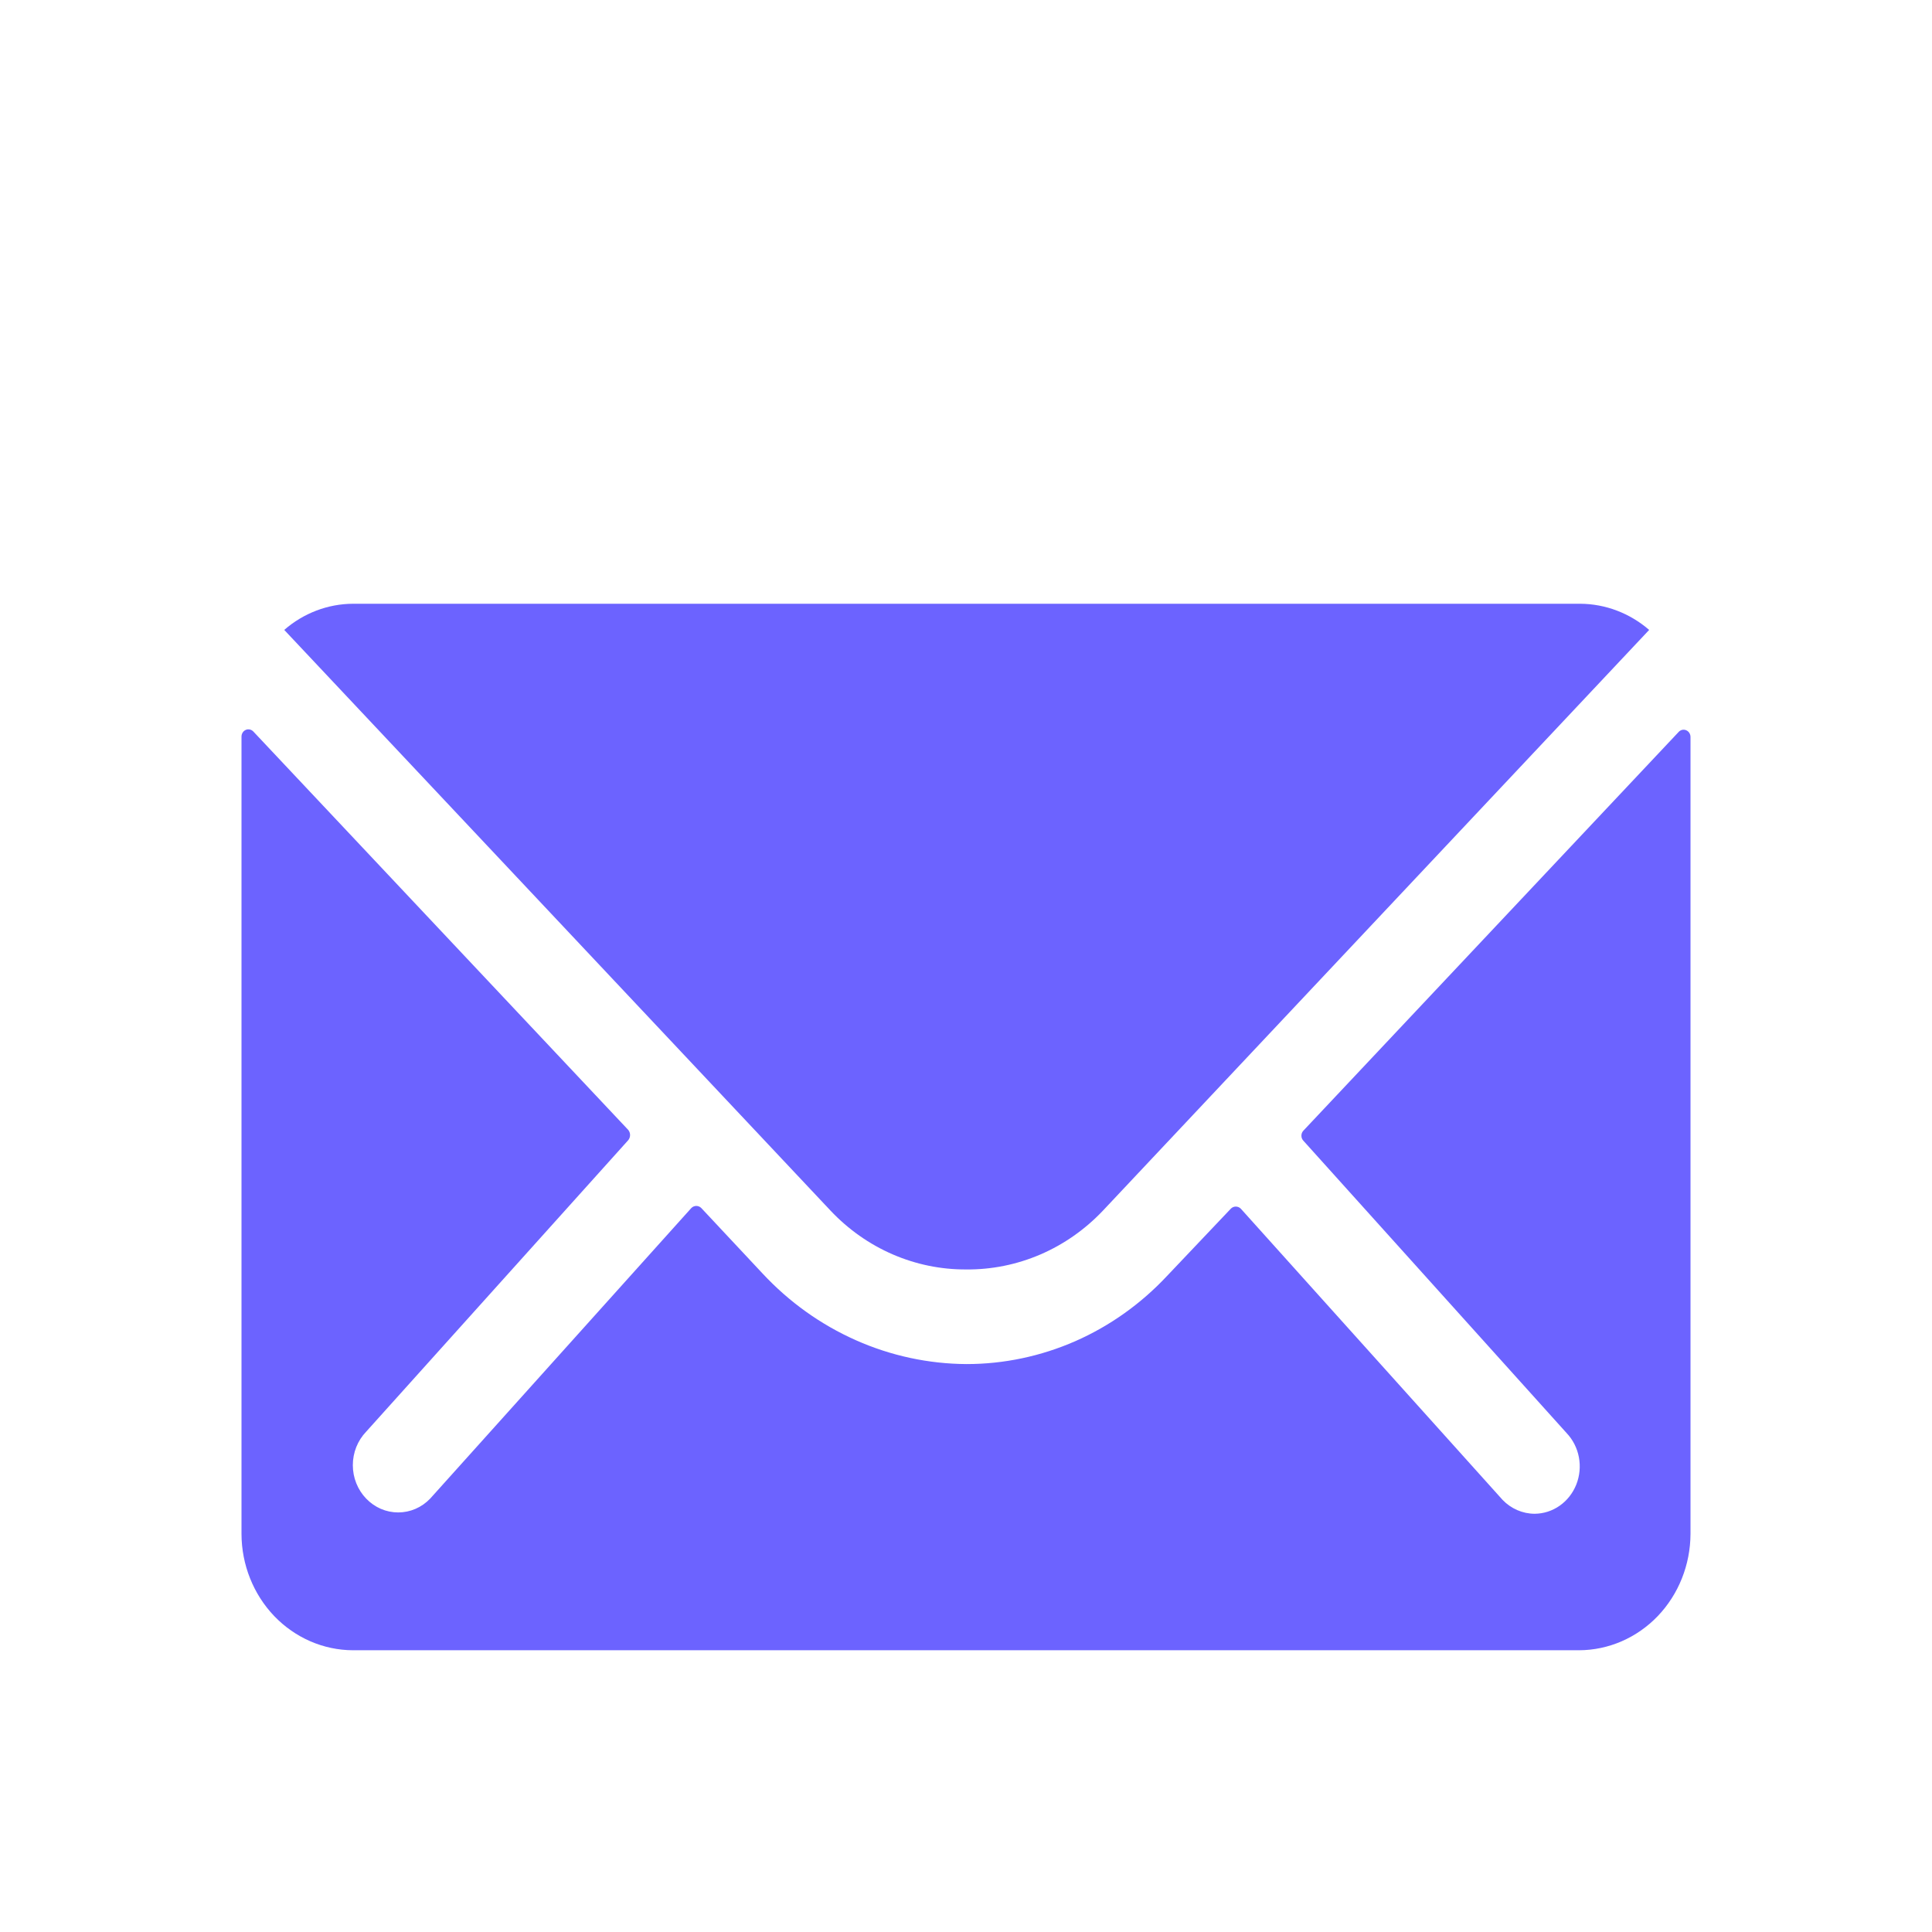 <svg width="48" height="48" viewBox="0 0 48 48" fill="none" xmlns="http://www.w3.org/2000/svg">
<g filter="url(#filter0_i)">
<path d="M41.701 14.19L32.384 24.089C32.368 24.106 32.355 24.125 32.346 24.147C32.337 24.169 32.333 24.192 32.333 24.216C32.333 24.24 32.337 24.263 32.346 24.285C32.355 24.307 32.368 24.327 32.384 24.343L38.921 31.603C39.078 31.768 39.184 31.977 39.227 32.204C39.27 32.432 39.248 32.667 39.163 32.882C39.078 33.096 38.935 33.279 38.75 33.409C38.566 33.538 38.349 33.608 38.127 33.609C37.829 33.608 37.542 33.484 37.331 33.264L30.828 26.03C30.795 25.996 30.75 25.977 30.703 25.977C30.657 25.977 30.612 25.996 30.579 26.03L28.994 27.701C28.346 28.394 27.571 28.945 26.716 29.321C25.86 29.696 24.942 29.89 24.014 29.89C23.069 29.885 22.133 29.684 21.263 29.297C20.393 28.911 19.605 28.348 18.946 27.64L17.424 26.014C17.391 25.98 17.346 25.961 17.3 25.961C17.253 25.961 17.208 25.98 17.175 26.014L10.688 33.232C10.584 33.341 10.46 33.428 10.323 33.487C10.187 33.546 10.04 33.576 9.893 33.576C9.745 33.576 9.599 33.546 9.462 33.487C9.326 33.428 9.202 33.341 9.097 33.232C8.992 33.123 8.909 32.994 8.852 32.851C8.795 32.709 8.766 32.556 8.766 32.401C8.766 32.247 8.795 32.094 8.852 31.951C8.909 31.809 8.992 31.679 9.097 31.57L15.609 24.327C15.638 24.291 15.654 24.246 15.654 24.2C15.654 24.154 15.638 24.108 15.609 24.073L6.293 14.173C6.269 14.148 6.238 14.131 6.205 14.124C6.171 14.117 6.137 14.12 6.106 14.134C6.074 14.148 6.047 14.171 6.029 14.2C6.01 14.23 6 14.264 6 14.3V34.11C6.002 34.876 6.295 35.609 6.813 36.151C7.332 36.692 8.034 36.997 8.767 37H39.233C39.966 36.997 40.668 36.692 41.187 36.151C41.705 35.609 41.997 34.876 42 34.11V14.316C42.001 14.279 41.992 14.243 41.973 14.212C41.954 14.181 41.926 14.157 41.893 14.143C41.861 14.129 41.824 14.126 41.79 14.134C41.756 14.143 41.724 14.162 41.701 14.19V14.19Z" fill="#6C63FF"/>
<path d="M24.005 27.539C24.636 27.545 25.262 27.419 25.846 27.168C26.43 26.917 26.96 26.545 27.404 26.076L40.973 11.65C40.491 11.233 39.886 11.004 39.261 11H8.774C8.148 11.002 7.542 11.232 7.062 11.65L20.633 26.076C21.073 26.543 21.598 26.913 22.177 27.164C22.756 27.415 23.378 27.543 24.005 27.539V27.539Z" fill="#6C63FF"/>
</g>
<defs>
<filter id="filter0_i" x="0" y="0" width="48" height="52" filterUnits="userSpaceOnUse" color-interpolation-filters="sRGB">
<feFlood flood-opacity="0" result="BackgroundImageFix"/>
<feBlend mode="normal" in="SourceGraphic" in2="BackgroundImageFix" result="shape"/>
<feColorMatrix in="SourceAlpha" type="matrix" values="0 0 0 0 0 0 0 0 0 0 0 0 0 0 0 0 0 0 127 0" result="hardAlpha"/>
<feOffset dy="4"/>
<feGaussianBlur stdDeviation="5"/>
<feComposite in2="hardAlpha" operator="arithmetic" k2="-1" k3="1"/>
<feColorMatrix type="matrix" values="0 0 0 0 0 0 0 0 0 0 0 0 0 0 0 0 0 0 0.25 0"/>
<feBlend mode="normal" in2="shape" result="effect1_innerShadow"/>
</filter>
</defs>
</svg>
